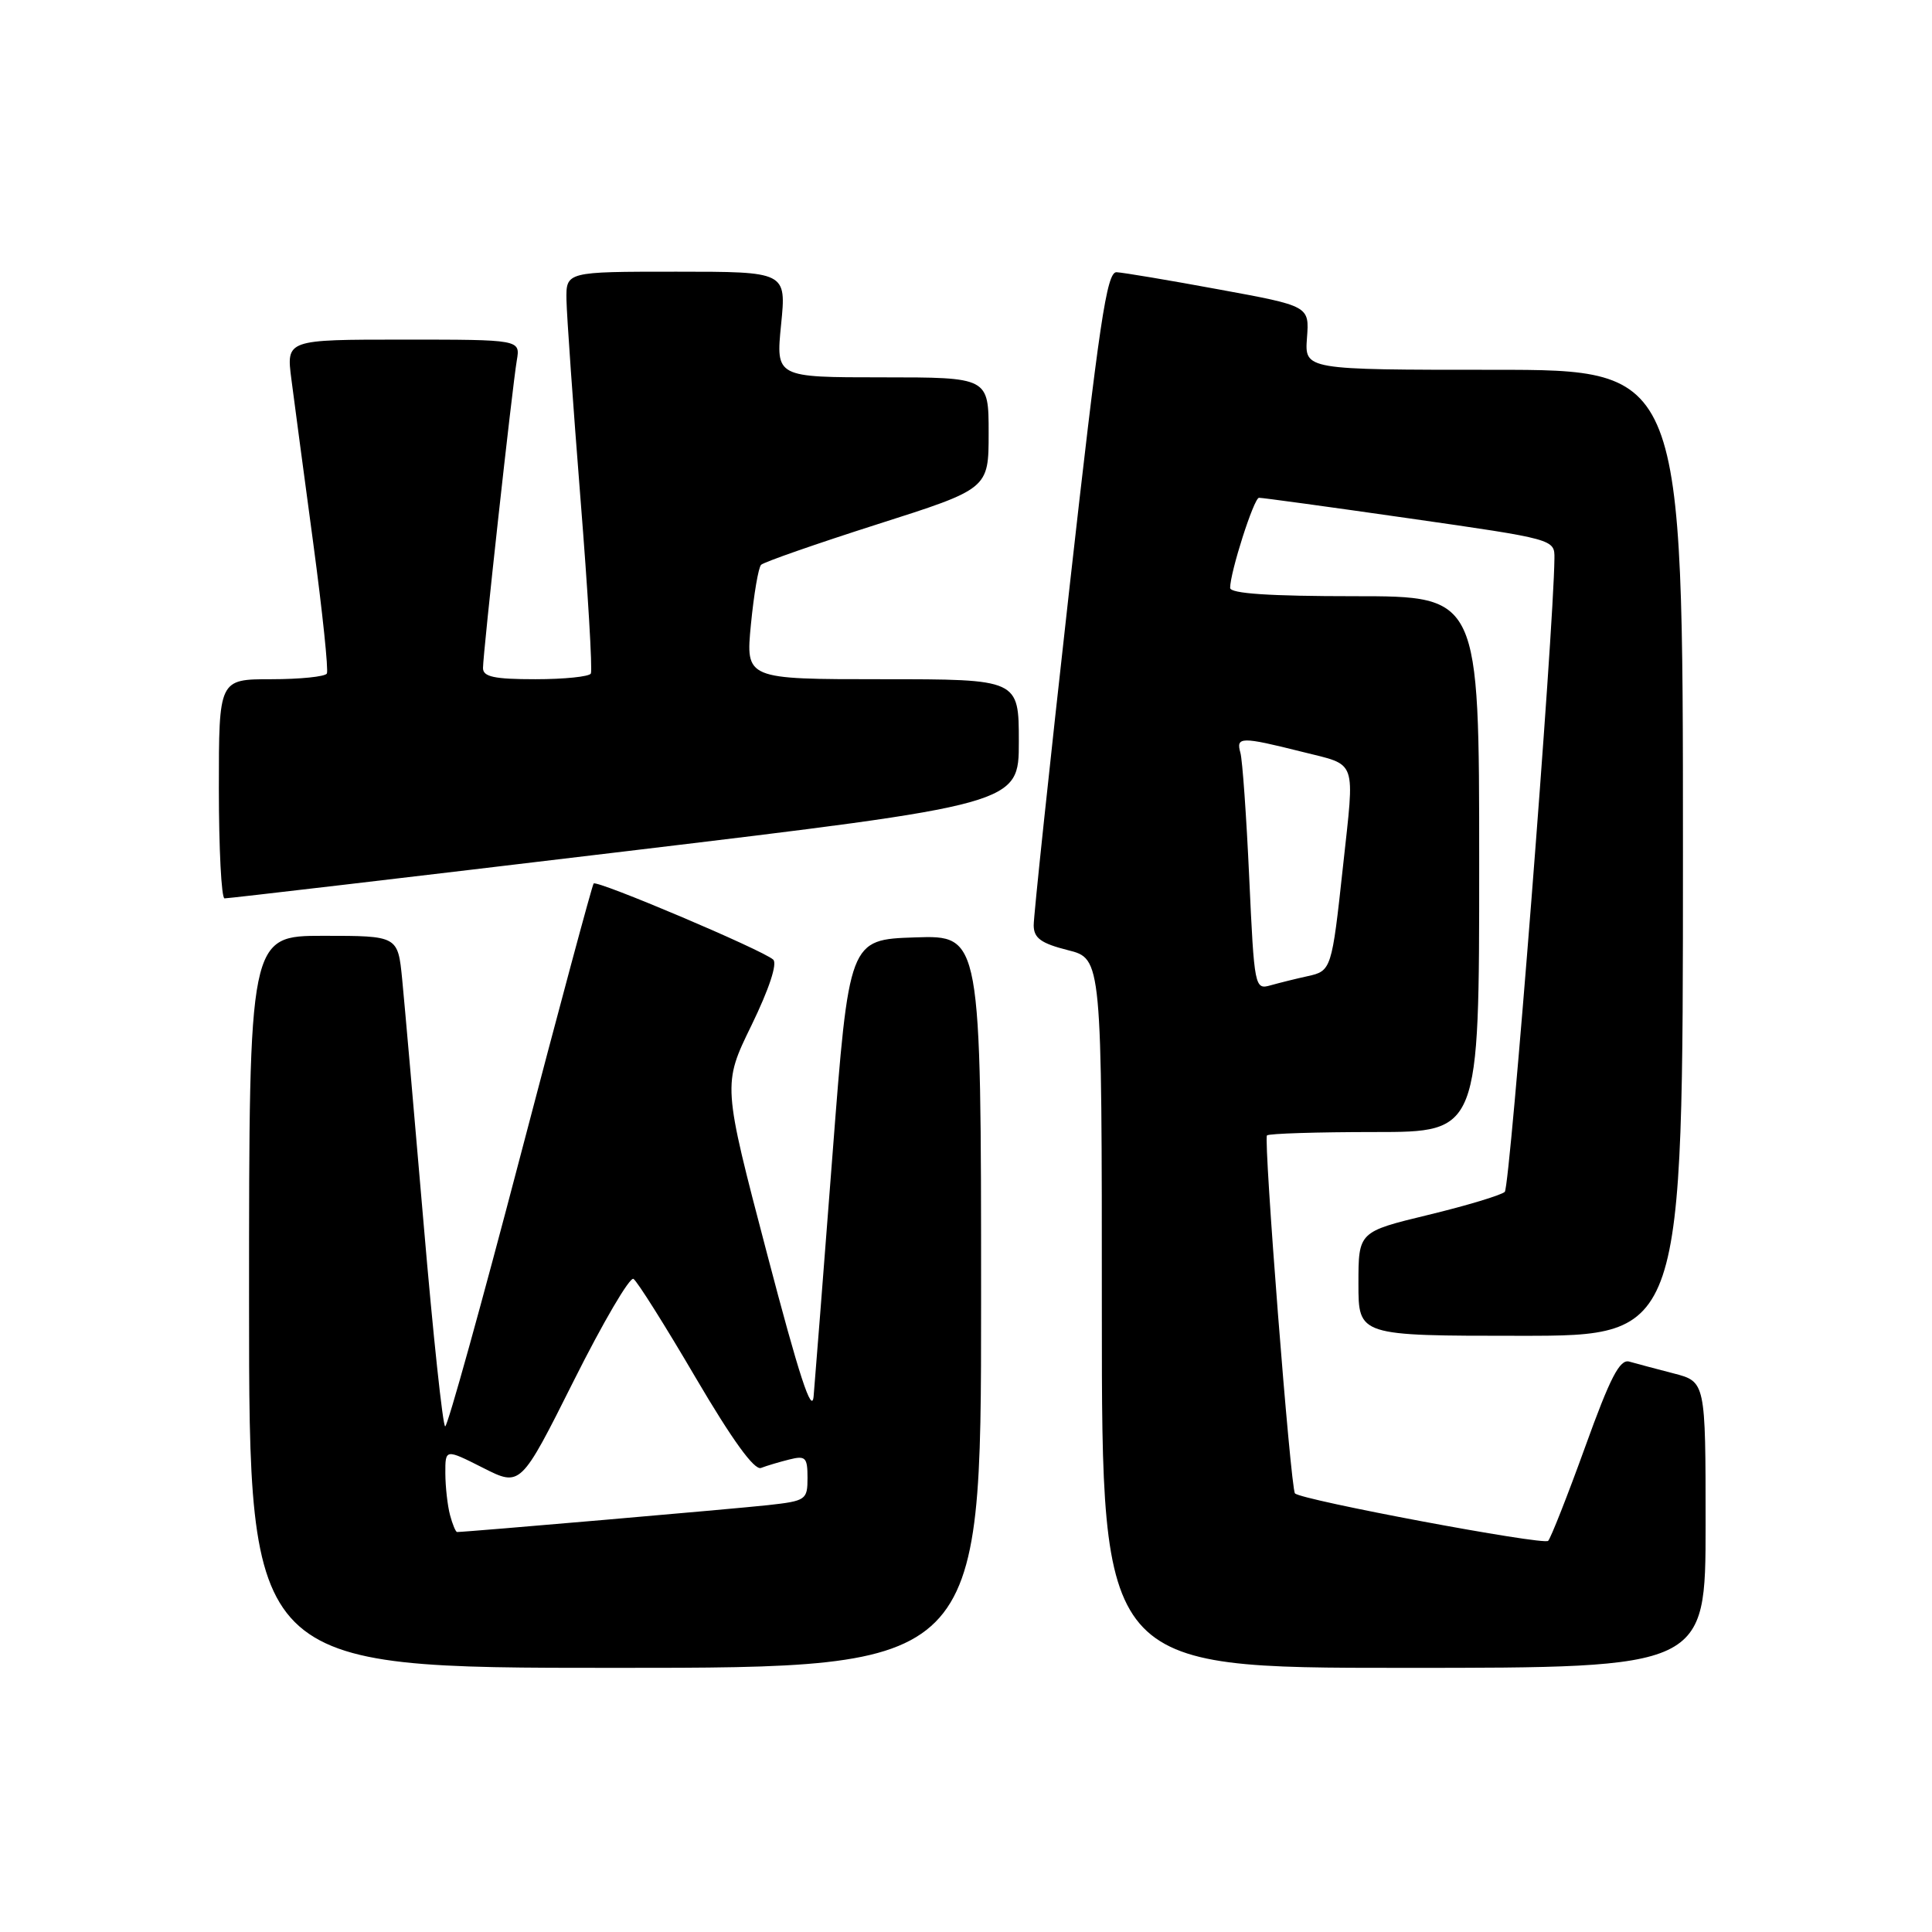 <?xml version="1.0" encoding="UTF-8" standalone="no"?>
<!DOCTYPE svg PUBLIC "-//W3C//DTD SVG 1.1//EN" "http://www.w3.org/Graphics/SVG/1.1/DTD/svg11.dtd" >
<svg xmlns="http://www.w3.org/2000/svg" xmlns:xlink="http://www.w3.org/1999/xlink" version="1.1" viewBox="0 0 256 256">
 <g >
 <path fill="currentColor"
d=" M 130.00 172.46 C 130.00 123.92 130.00 123.92 121.25 124.21 C 112.50 124.50 112.50 124.50 110.31 153.00 C 109.11 168.68 107.98 183.07 107.81 185.00 C 107.59 187.54 105.89 182.35 101.63 166.09 C 95.75 143.69 95.75 143.69 99.58 135.85 C 101.92 131.03 103.03 127.67 102.45 127.15 C 101.03 125.87 79.08 116.57 78.66 117.07 C 78.46 117.31 74.08 133.59 68.93 153.25 C 63.78 172.91 59.31 189.00 58.99 189.00 C 58.68 189.00 57.39 176.96 56.14 162.25 C 54.88 147.54 53.60 132.91 53.29 129.75 C 52.72 124.00 52.72 124.00 42.86 124.00 C 33.00 124.00 33.00 124.00 33.00 172.50 C 33.00 221.00 33.00 221.00 81.50 221.00 C 130.00 221.00 130.00 221.00 130.00 172.46 Z  M 226.00 202.04 C 226.00 183.08 226.00 183.08 221.75 181.98 C 219.41 181.38 216.78 180.67 215.89 180.42 C 214.63 180.06 213.37 182.49 210.04 191.73 C 207.70 198.20 205.49 203.80 205.14 204.17 C 204.55 204.79 172.38 198.76 171.59 197.88 C 171.01 197.25 167.40 150.94 167.88 150.45 C 168.13 150.20 174.56 150.00 182.17 150.00 C 196.00 150.00 196.00 150.00 196.00 114.50 C 196.00 79.00 196.00 79.00 179.50 79.00 C 168.20 79.00 163.00 78.65 163.00 77.90 C 163.00 75.82 166.14 66.00 166.82 65.96 C 167.19 65.94 176.16 67.17 186.75 68.69 C 205.95 71.44 206.00 71.46 205.97 73.98 C 205.88 83.64 200.10 157.28 199.39 157.93 C 198.90 158.37 194.34 159.75 189.25 160.98 C 180.00 163.22 180.00 163.22 180.00 170.11 C 180.00 177.00 180.00 177.00 201.50 177.00 C 223.00 177.00 223.00 177.00 223.00 113.00 C 223.00 49.00 223.00 49.00 197.93 49.00 C 172.87 49.00 172.87 49.00 173.18 44.78 C 173.50 40.55 173.50 40.55 161.50 38.35 C 154.90 37.13 148.80 36.11 147.95 36.07 C 146.65 36.01 145.66 42.68 141.67 78.25 C 139.07 101.49 136.95 121.46 136.97 122.63 C 136.99 124.31 137.95 125.00 141.50 125.90 C 146.00 127.03 146.00 127.03 146.00 174.01 C 146.00 221.00 146.00 221.00 186.00 221.00 C 226.00 221.00 226.00 221.00 226.00 202.04 Z  M 82.75 112.82 C 135.00 106.56 135.00 106.56 135.00 98.28 C 135.00 90.00 135.00 90.00 116.90 90.00 C 98.80 90.00 98.80 90.00 99.50 82.75 C 99.89 78.76 100.49 75.20 100.85 74.84 C 101.21 74.48 108.14 72.06 116.25 69.47 C 131.00 64.77 131.00 64.77 131.00 57.38 C 131.00 50.00 131.00 50.00 116.90 50.00 C 102.80 50.00 102.80 50.00 103.50 43.00 C 104.20 36.00 104.20 36.00 89.60 36.00 C 75.00 36.00 75.00 36.00 75.06 39.75 C 75.10 41.81 75.93 53.62 76.91 66.00 C 77.90 78.38 78.52 88.84 78.29 89.25 C 78.07 89.66 74.76 90.00 70.94 90.00 C 65.48 90.00 64.00 89.68 64.00 88.52 C 64.00 86.55 67.88 51.26 68.48 47.75 C 68.95 45.00 68.95 45.00 53.44 45.00 C 37.93 45.00 37.93 45.00 38.61 50.25 C 38.98 53.14 40.29 62.92 41.51 72.00 C 42.73 81.08 43.54 88.84 43.31 89.25 C 43.07 89.66 39.76 90.00 35.94 90.00 C 29.00 90.00 29.00 90.00 29.00 104.50 C 29.00 112.47 29.34 119.02 29.75 119.04 C 30.16 119.06 54.01 116.26 82.75 112.82 Z  M 59.63 200.75 C 59.30 199.51 59.02 197.03 59.01 195.23 C 59.00 191.97 59.00 191.97 63.99 194.49 C 68.98 197.02 68.98 197.02 76.02 182.97 C 79.89 175.24 83.45 169.16 83.94 169.46 C 84.43 169.77 88.13 175.64 92.16 182.52 C 97.03 190.81 99.95 194.85 100.84 194.51 C 101.58 194.22 103.27 193.72 104.59 193.39 C 106.74 192.85 107.00 193.11 107.00 195.82 C 107.00 198.74 106.80 198.88 101.75 199.44 C 97.51 199.91 61.78 203.00 60.57 203.00 C 60.38 203.00 59.96 201.99 59.63 200.75 Z  M 165.53 116.34 C 165.16 108.18 164.63 100.71 164.36 99.75 C 163.75 97.60 164.44 97.59 172.54 99.62 C 179.93 101.48 179.52 100.34 177.95 114.83 C 176.47 128.48 176.41 128.66 173.26 129.35 C 171.74 129.68 169.54 130.23 168.36 130.56 C 166.26 131.16 166.20 130.88 165.53 116.34 Z "/>
</g>
</svg>
